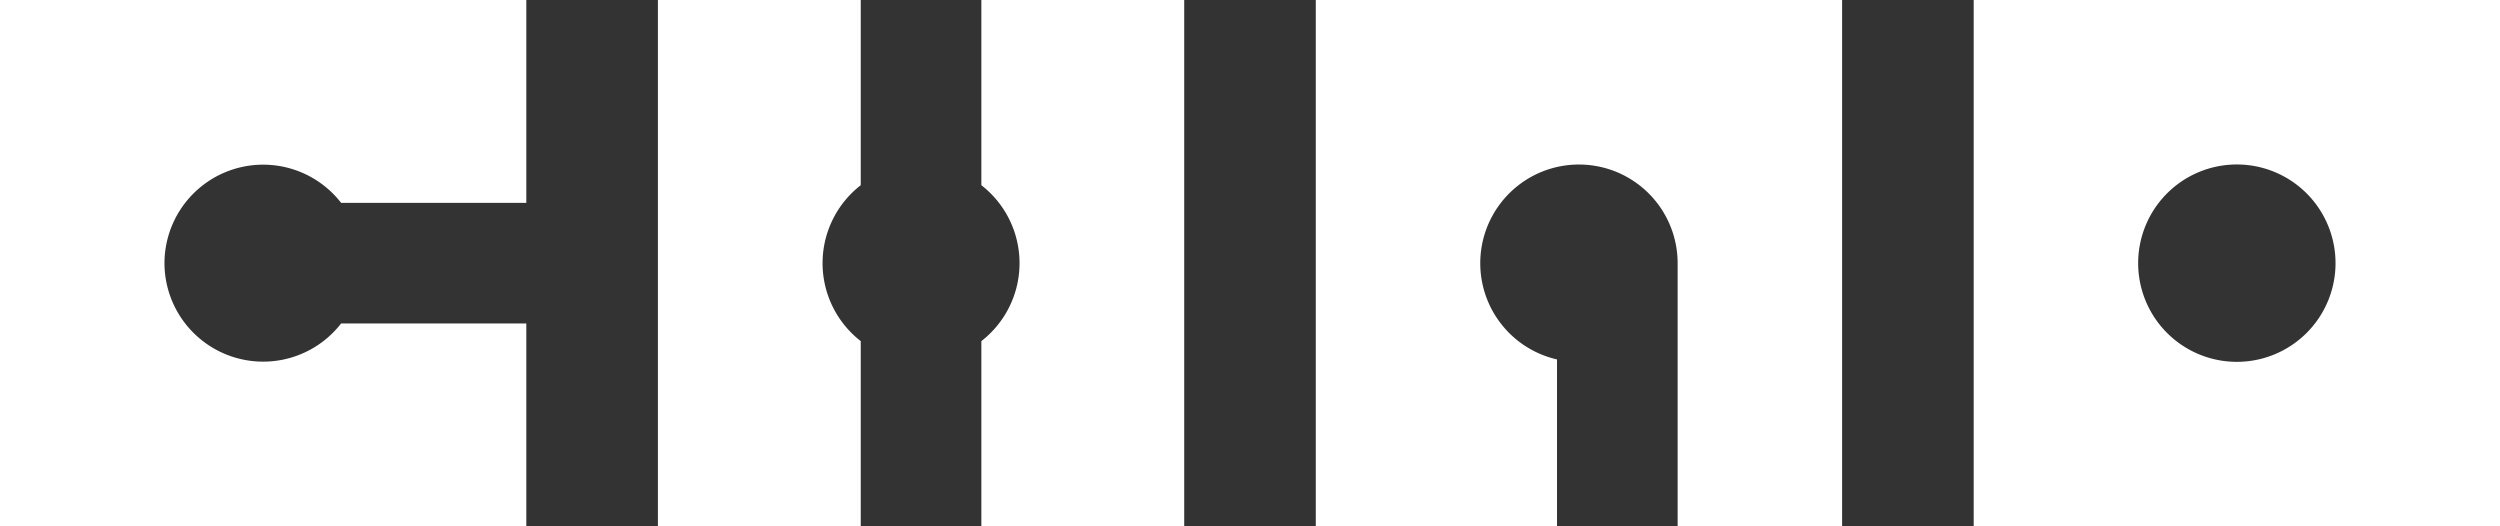 <svg xmlns="http://www.w3.org/2000/svg" viewBox="0 0 228 48">
	<rect x="0" y="0" width="228" height="48" fill="#333333" stroke="none"/>
	<defs>
		<style>
			.cls-1{fill:#fff;}
		</style>
	</defs>
	<title>
		资源 2
	</title>
	<g id="图层_2" data-name="图层 2">
		<g id="图层_1-2" data-name="图层 1">
			<path class="cls-1" d="M15,24a9,9,0,0,0,16.11,5.5H48V48H0V0H48V18.5H31.11A9,9,0,0,0,15,24Z" />
			<path class="cls-1" d="M108,0V48H89.5V31.11a9,9,0,0,0,0-14.22V0ZM60,48H78.5V31.11a9,9,0,0,1,0-14.22V0H60Z" />
			<path class="cls-1" d="M168,0V48H153V24a9,9,0,1,0-11,8.78V48H120V0Z" />
			<path class="cls-1" d="M180,0V48h48V0Zm24,33a9,9,0,1,1,9-9A9,9,0,0,1,204,33Z" />
		</g>
	</g>
</svg>
